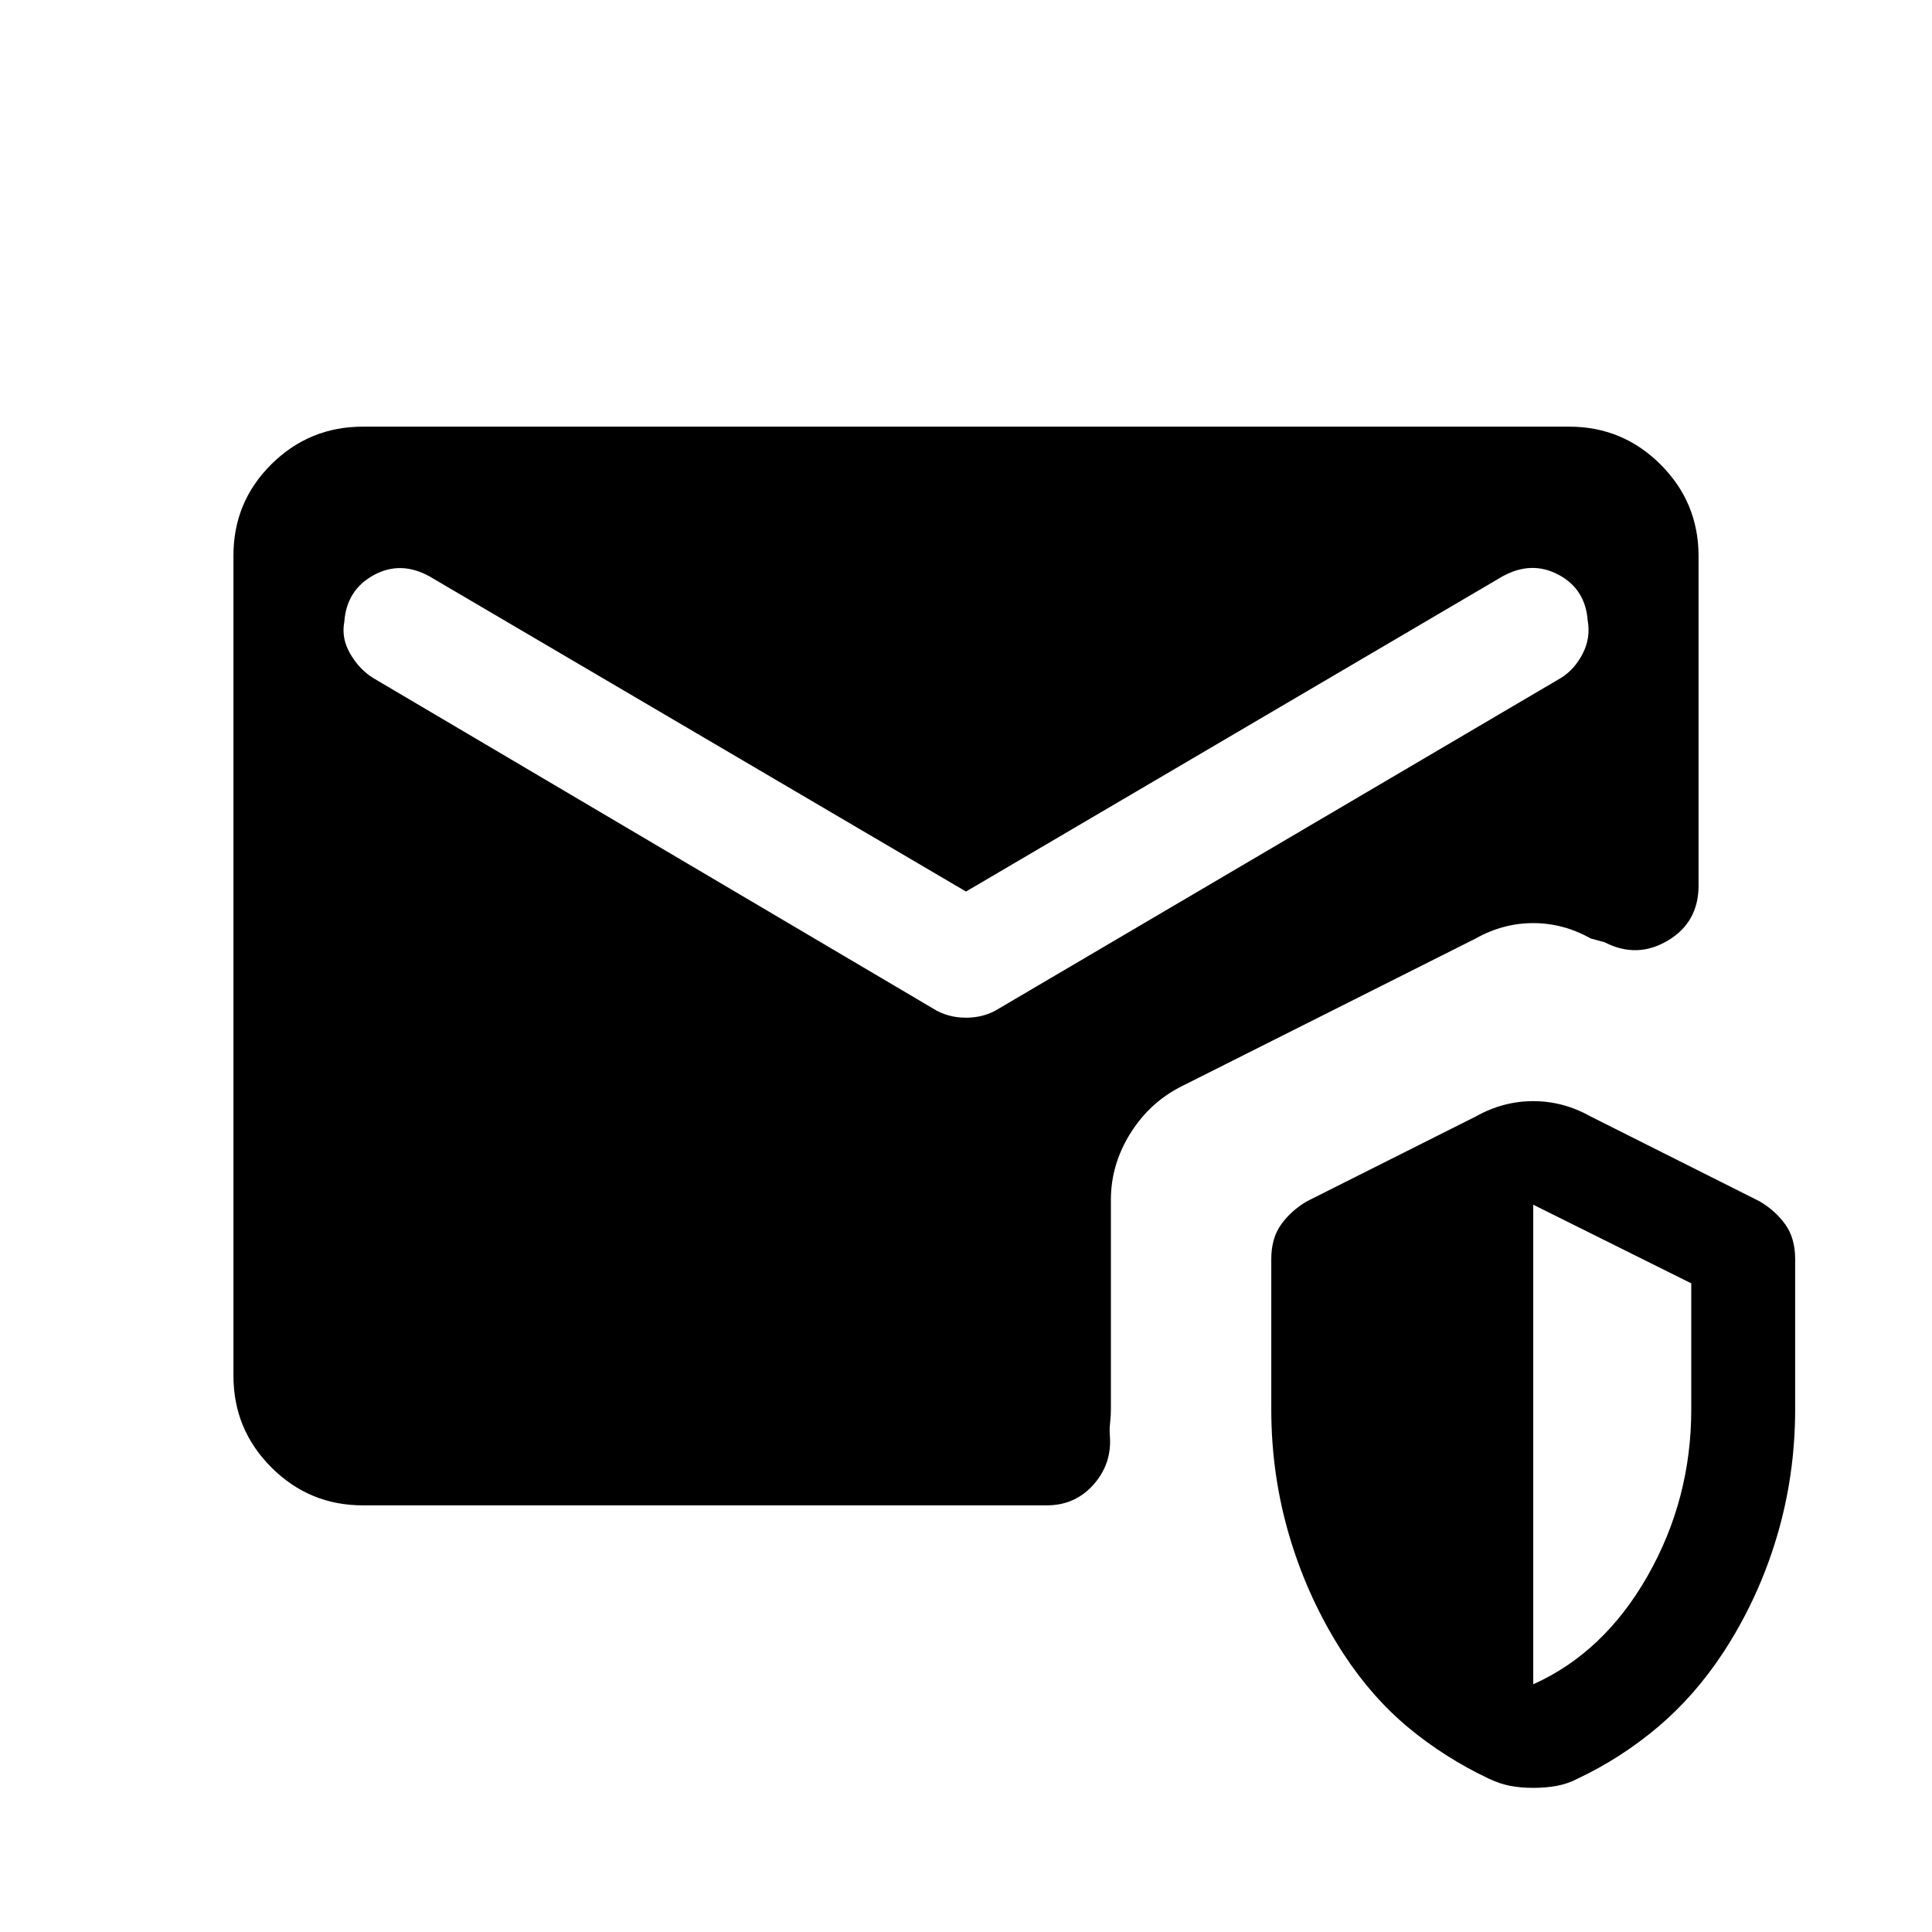 <svg xmlns="http://www.w3.org/2000/svg" height="20" viewBox="0 -960 960 960" width="20"><path d="M180.31-212q-26.62 0-45.47-18.86Q116-249.71 116-276.35v-407.62q0-26.64 18.84-45.34Q153.69-748 180.31-748h599.38q26.62 0 45.47 18.84Q844-710.31 844-683.69v163.77q0 18.19-15.27 27.29-15.27 9.09-31.35.86l-7-1.92q-13.57-7.62-28.53-7.62-14.97 0-28.54 7.62l-145.54 73.15q-16.08 7.85-25.92 23.42-9.85 15.58-9.85 33.27v104.16q0 3.36-.38 6.56-.39 3.21-.16 6.13 1.23 14.08-7.96 24.54Q534.31-212 520.15-212H180.31ZM761.85-71.62q-6.24 0-11.45-1-5.22-1-10.69-3.61-21.63-10.23-39.71-25.19-18.08-14.97-32.18-36.43-17.43-26.69-26.78-57.68-9.35-30.98-9.35-64.16v-74.73q0-10.35 4.93-17.19 4.92-6.85 12.77-11.47l83.92-42.15q13.57-7.62 28.54-7.62 14.96 0 28.53 7.62l83.93 42.15q7.84 4.62 12.77 11.47 4.92 6.84 4.92 17.19v74.73q0 32.83-9.16 63.49-9.15 30.66-26.58 57.35-14.11 21.46-32.38 36.93-18.27 15.46-39.9 25.69-4.96 2.61-10.43 3.61t-11.7 1Zm0-51.46q35.23-15.84 56.88-53.94 21.65-38.1 21.65-82.67v-62.62l-78.53-39.08v238.31ZM480-517 213.38-673.62q-14.38-7.92-27.76-.56-13.39 7.35-14.54 23.21-1.54 8.2 3 15.93t11.38 11.96l278.08 164.16q7.23 4.61 16.46 4.61t16.46-4.61l279.08-164.16q6.84-4.23 10.88-12.09 4.04-7.86 2.5-16.45-1.15-15.73-14.54-22.82-13.38-7.1-27.76.82L480-517Z"/></svg>